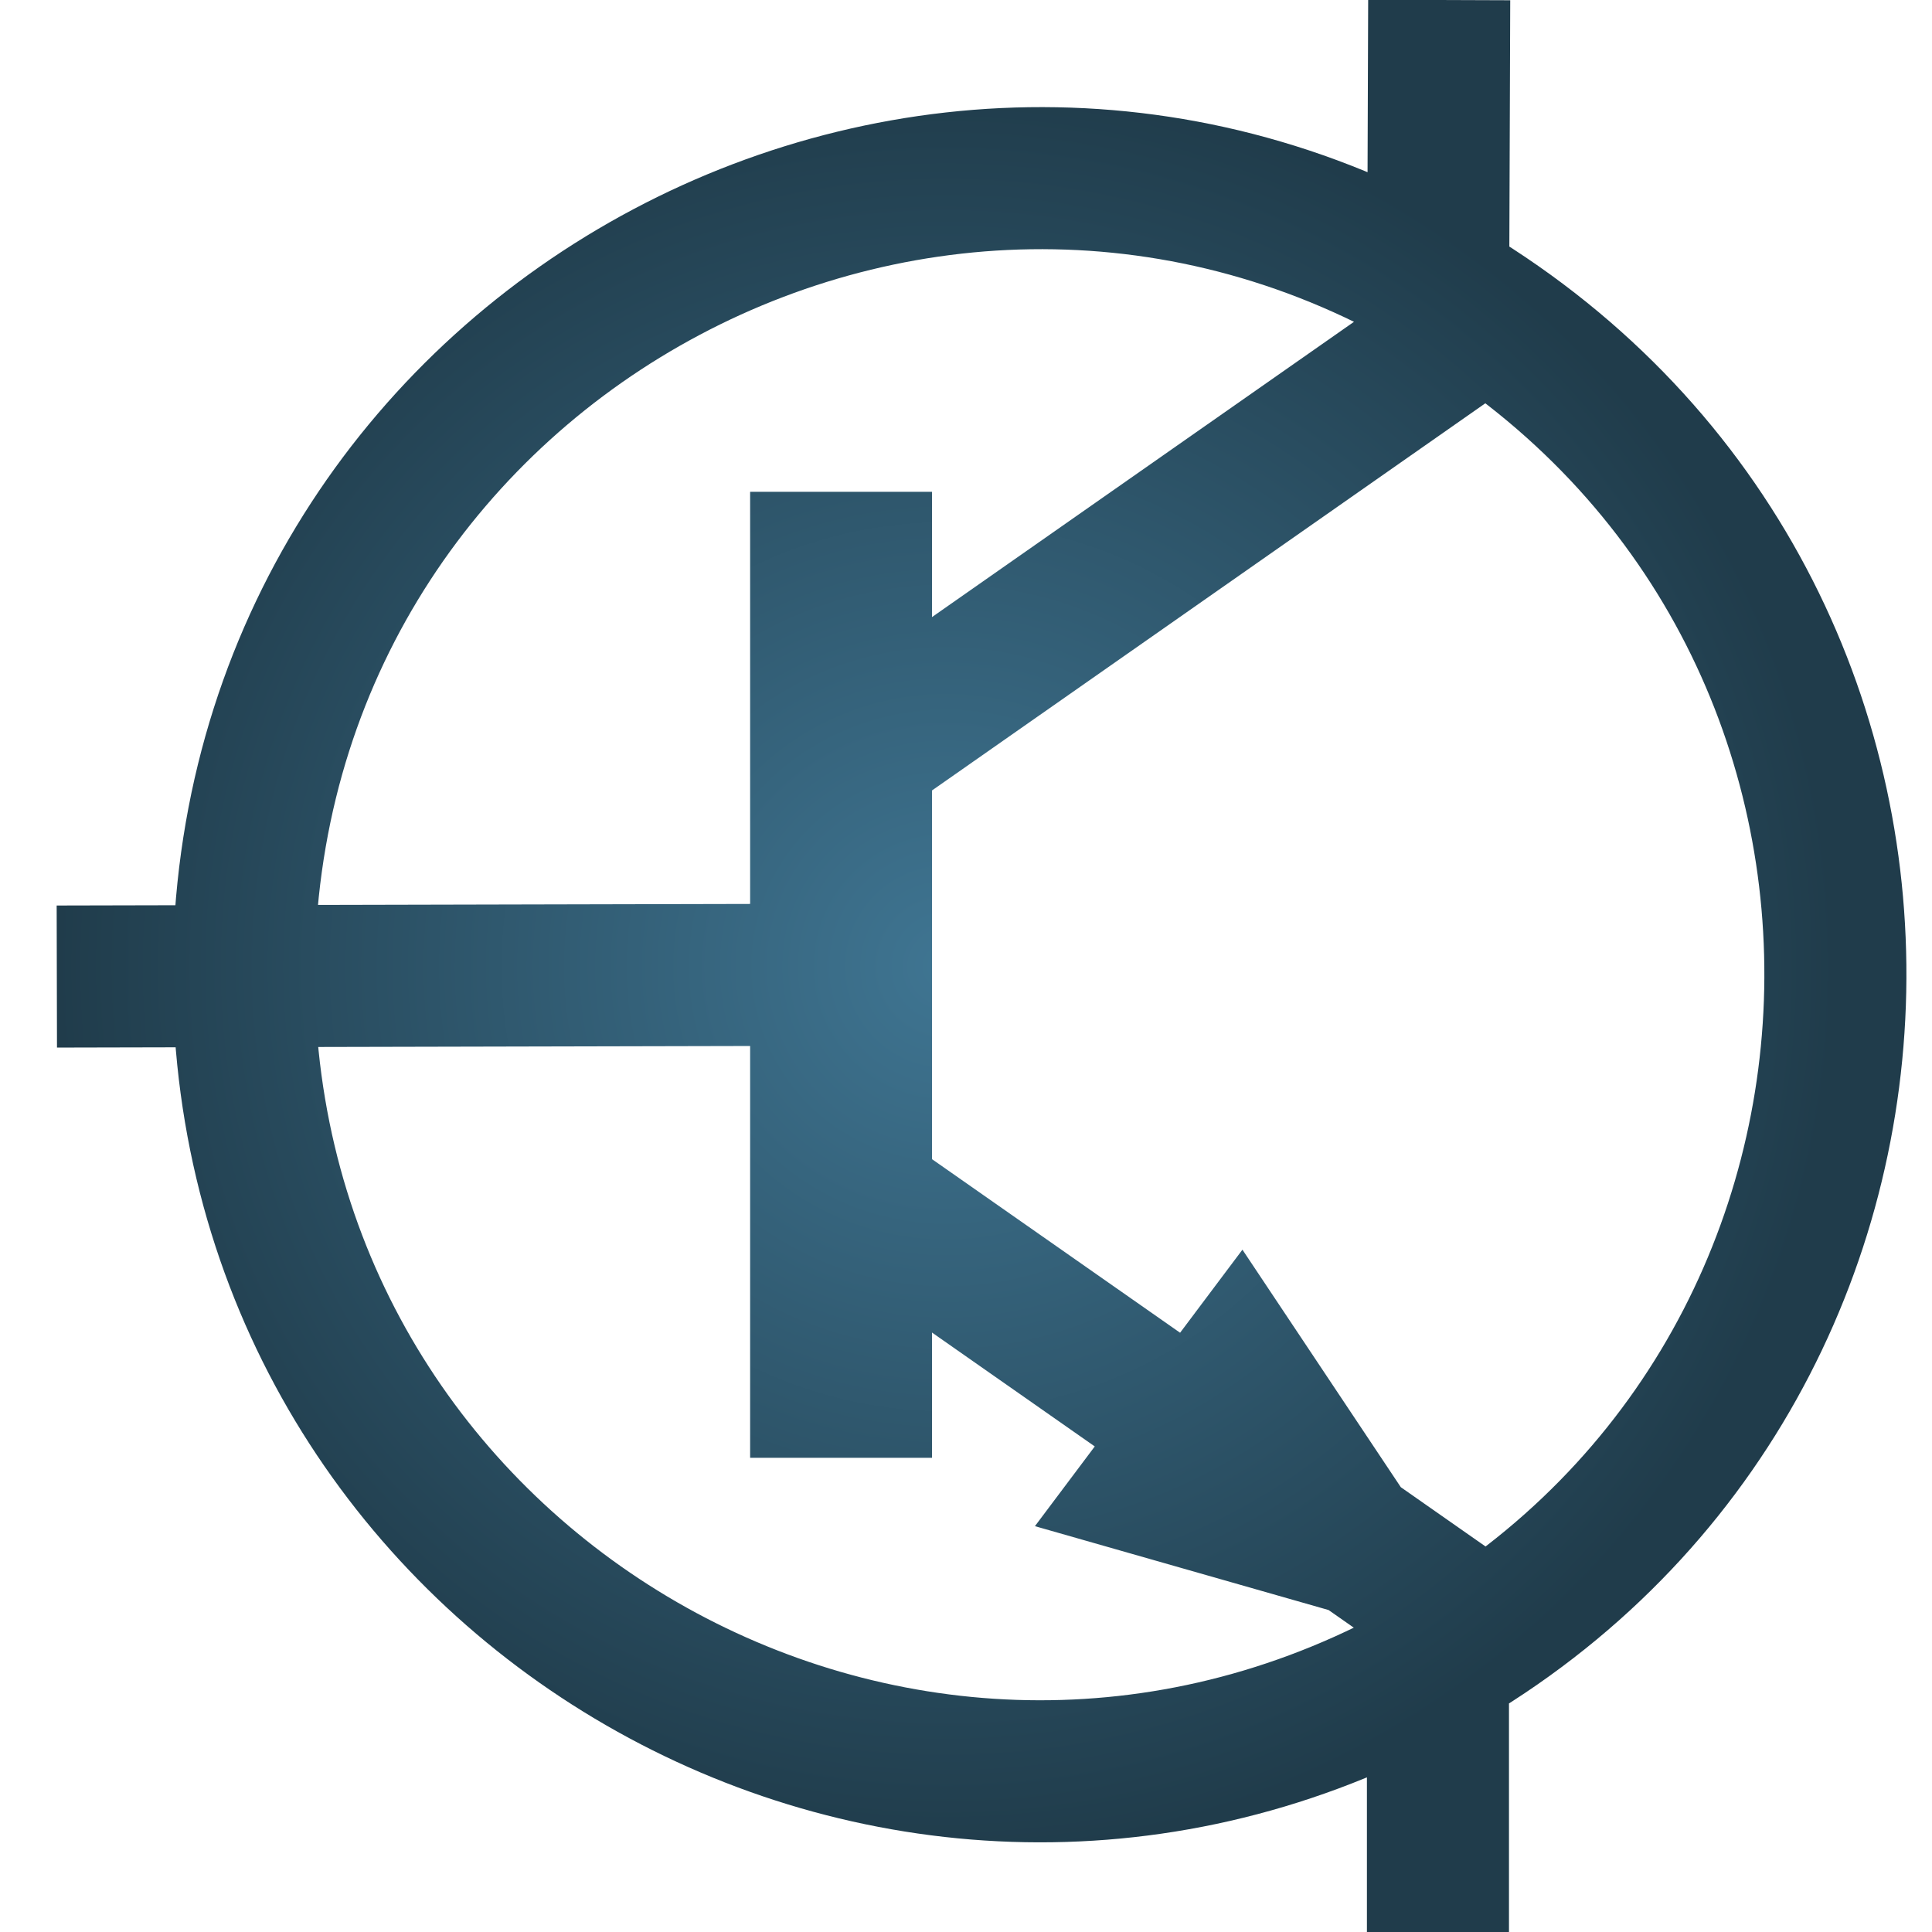<?xml version="1.0" encoding="utf-8"?>
<svg width="72px" height="72px" viewBox="-0 0 68 68" xmlns="http://www.w3.org/2000/svg">
  <defs>
    <radialGradient gradientUnits="userSpaceOnUse" cx="33.3" cy="34.024" r="31.3" id="gradient-0">
      <stop offset="0" style="stop-color: rgba(63, 117, 146, 1)" />
      <stop offset="1" style="stop-color: rgba(32, 60, 75, 1)" />
    </radialGradient>
  </defs>
  <g fill="none">
    <path d="M 50.655 0 L 50.611 12.31 L 30.603 26.31 M 30.603 42.31 L 50.611 56.31 L 50.611 68.048 M 2 34.371 L 28.902 34.31 M 28.902 17.31 L 28.902 51.31 M 30.303 51.31 L 30.303 17.31 M 40.607 52.31 L 43.609 48.31 L 47.61 54.31 L 40.607 52.31 Z M 8.594 33.31 C 9.364 11.769 33.173 -0.86 51.451 10.577 C 69.728 22.014 68.766 48.94 49.718 59.043 C 31.449 68.734 9.332 55.971 8.594 35.31" style="stroke-width: 5px; stroke: url(#gradient-0); paint-order: fill;" />
  </g>
</svg>
